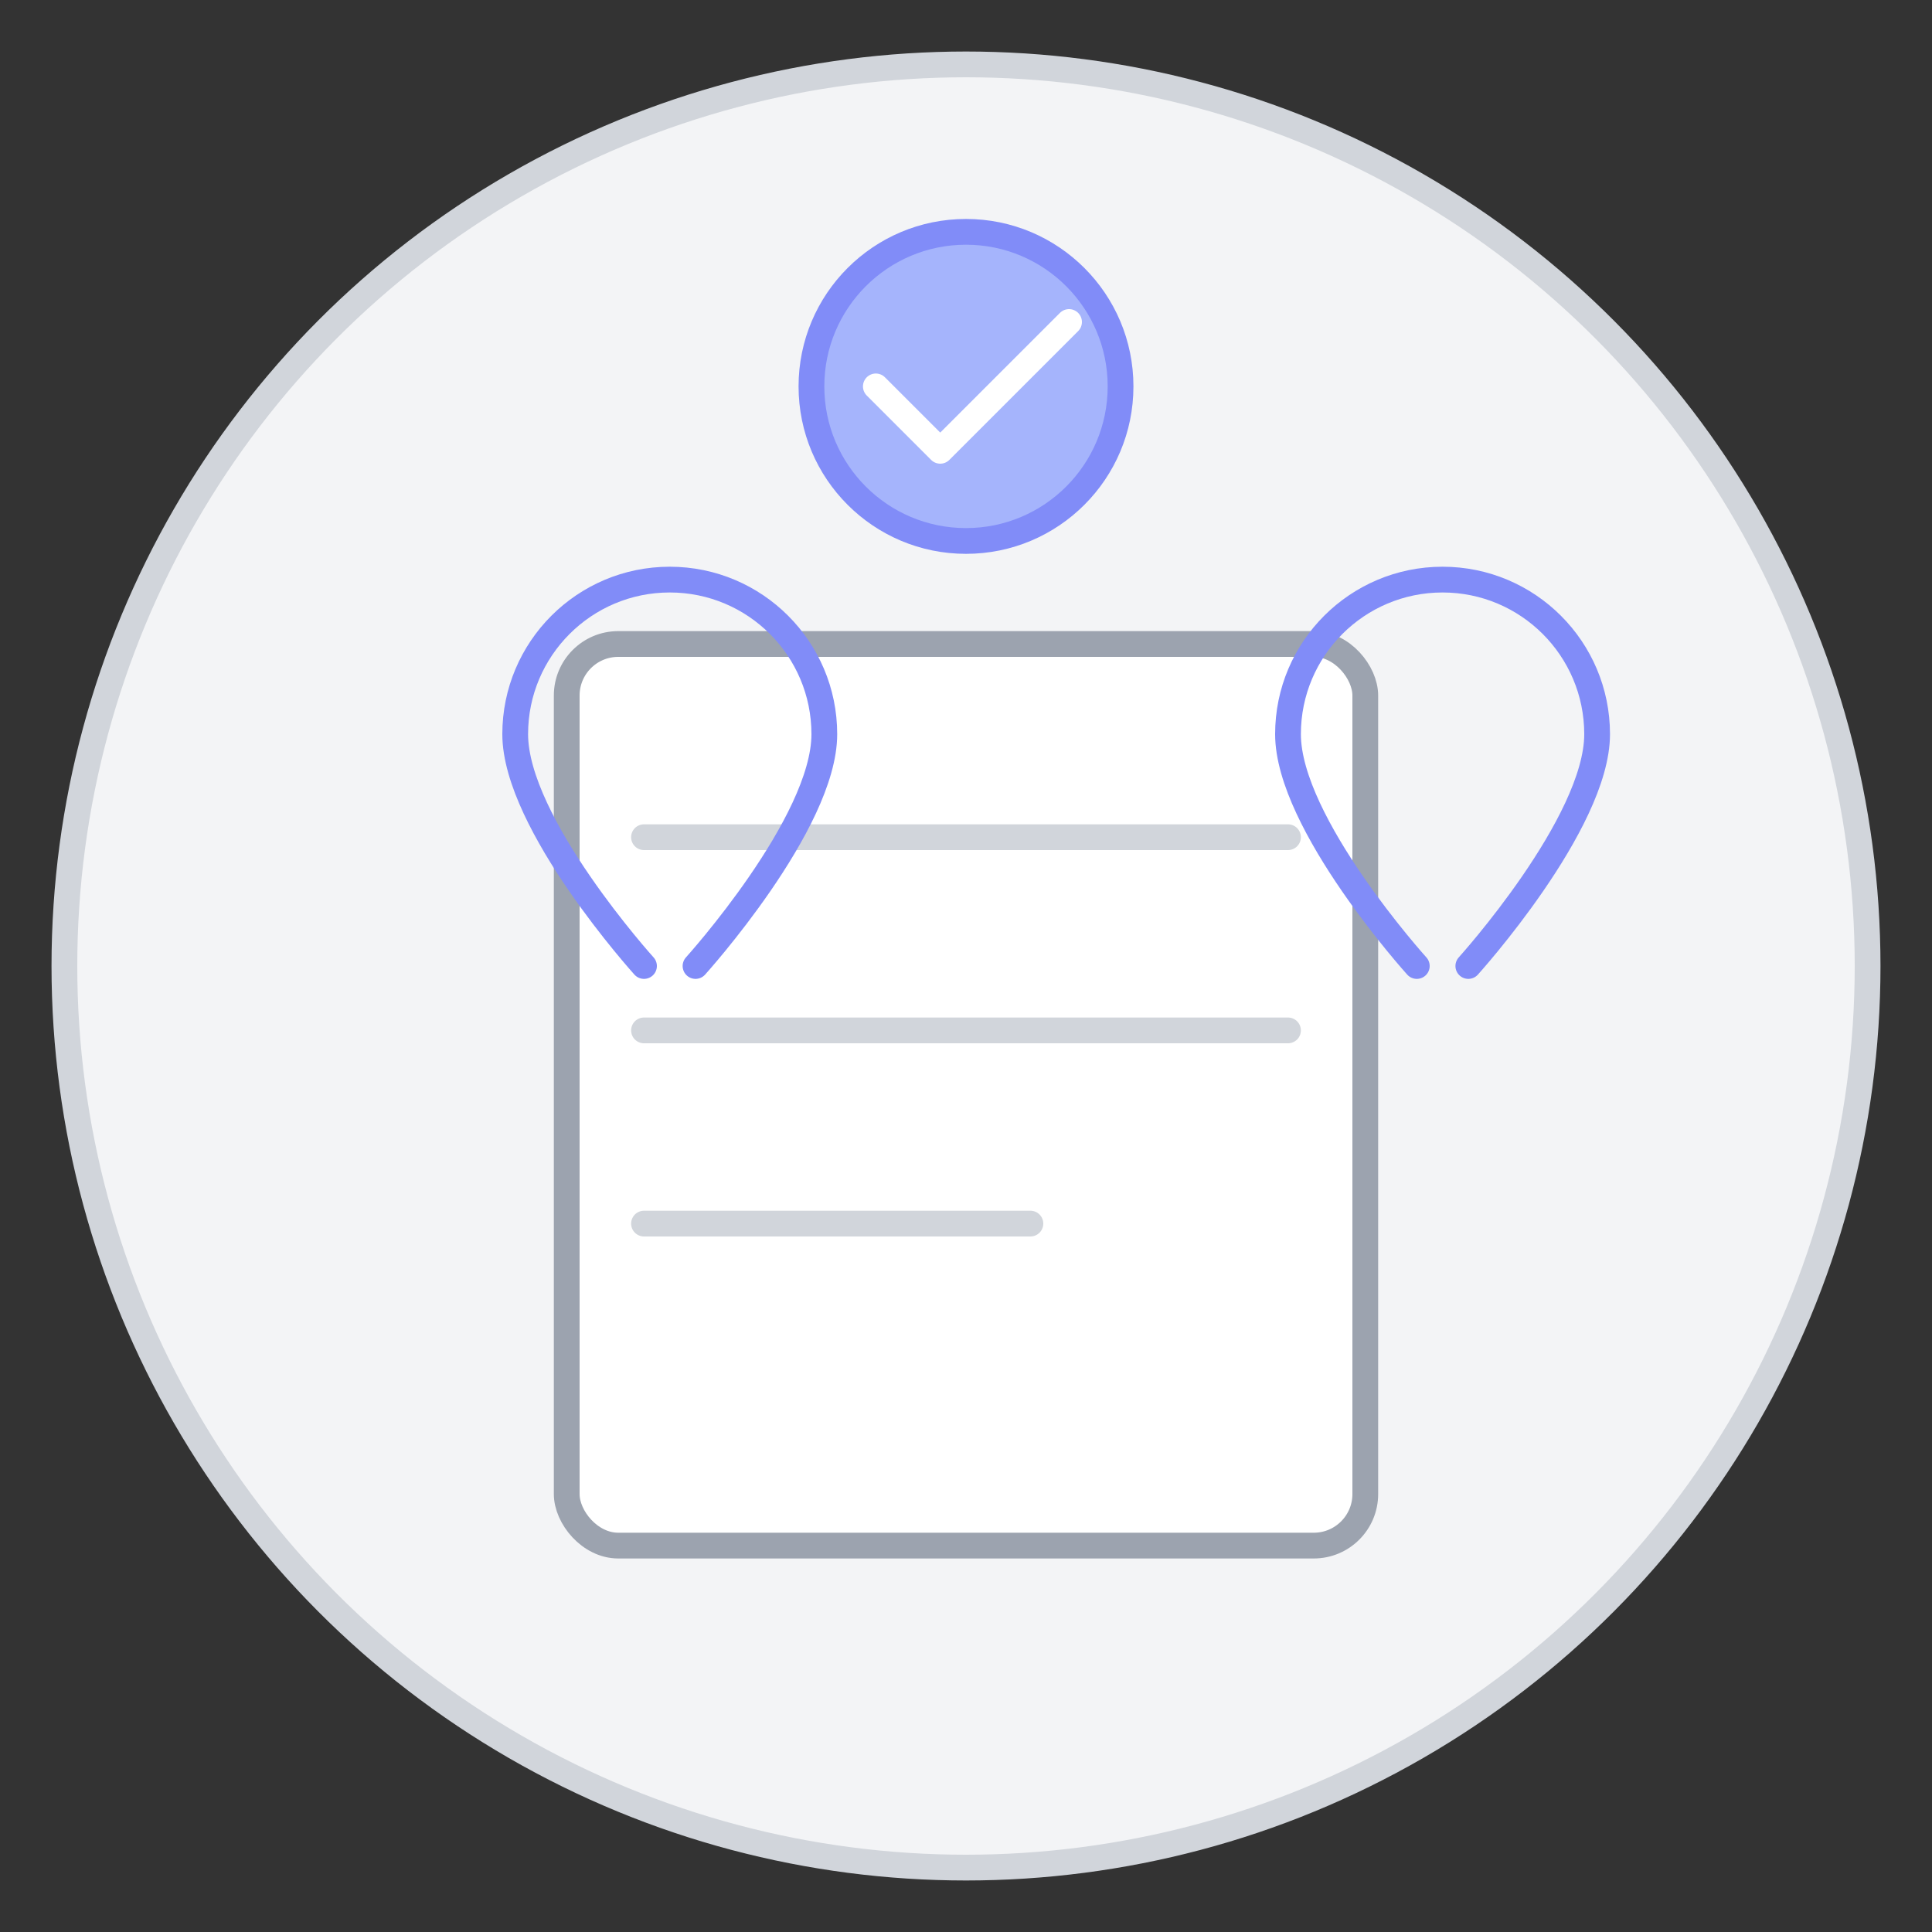 <svg width="150" height="150" viewBox="0 0 150 150" fill="none" xmlns="http://www.w3.org/2000/svg">
  <rect x="0" y="0" width="150" height="150" fill="#333333" stroke="none"/>
  <circle cx="75" cy="75" r="70" fill="#F3F4F6" stroke="#D1D5DB" stroke-width="2"/>
  <rect x="44" y="50" width="62" height="70" rx="4" fill="white" stroke="#9CA3AF" stroke-width="2"/>
  <path d="M50 65H100" stroke="#D1D5DB" stroke-width="2" stroke-linecap="round"/>
  <path d="M50 80H100" stroke="#D1D5DB" stroke-width="2" stroke-linecap="round"/>
  <path d="M50 95H80" stroke="#D1D5DB" stroke-width="2" stroke-linecap="round"/>
  <circle cx="75" cy="30" r="12" fill="#A5B4FC" stroke="#818CF8" stroke-width="2"/>
  <path d="M68 30L73 35L83 25" stroke="white" stroke-width="2" stroke-linecap="round" stroke-linejoin="round"/>
  <path d="M114 75C114 75 124 63.941 124 57C124 50.373 118.627 45 112 45C105.373 45 100 50.373 100 57C100 63.941 110 75 110 75" stroke="#818CF8" stroke-width="2" stroke-linecap="round"/>
  <path d="M50 75C50 75 40 63.941 40 57C40 50.373 45.373 45 52 45C58.627 45 64 50.373 64 57C64 63.941 54 75 54 75" stroke="#818CF8" stroke-width="2" stroke-linecap="round"/>
</svg> 